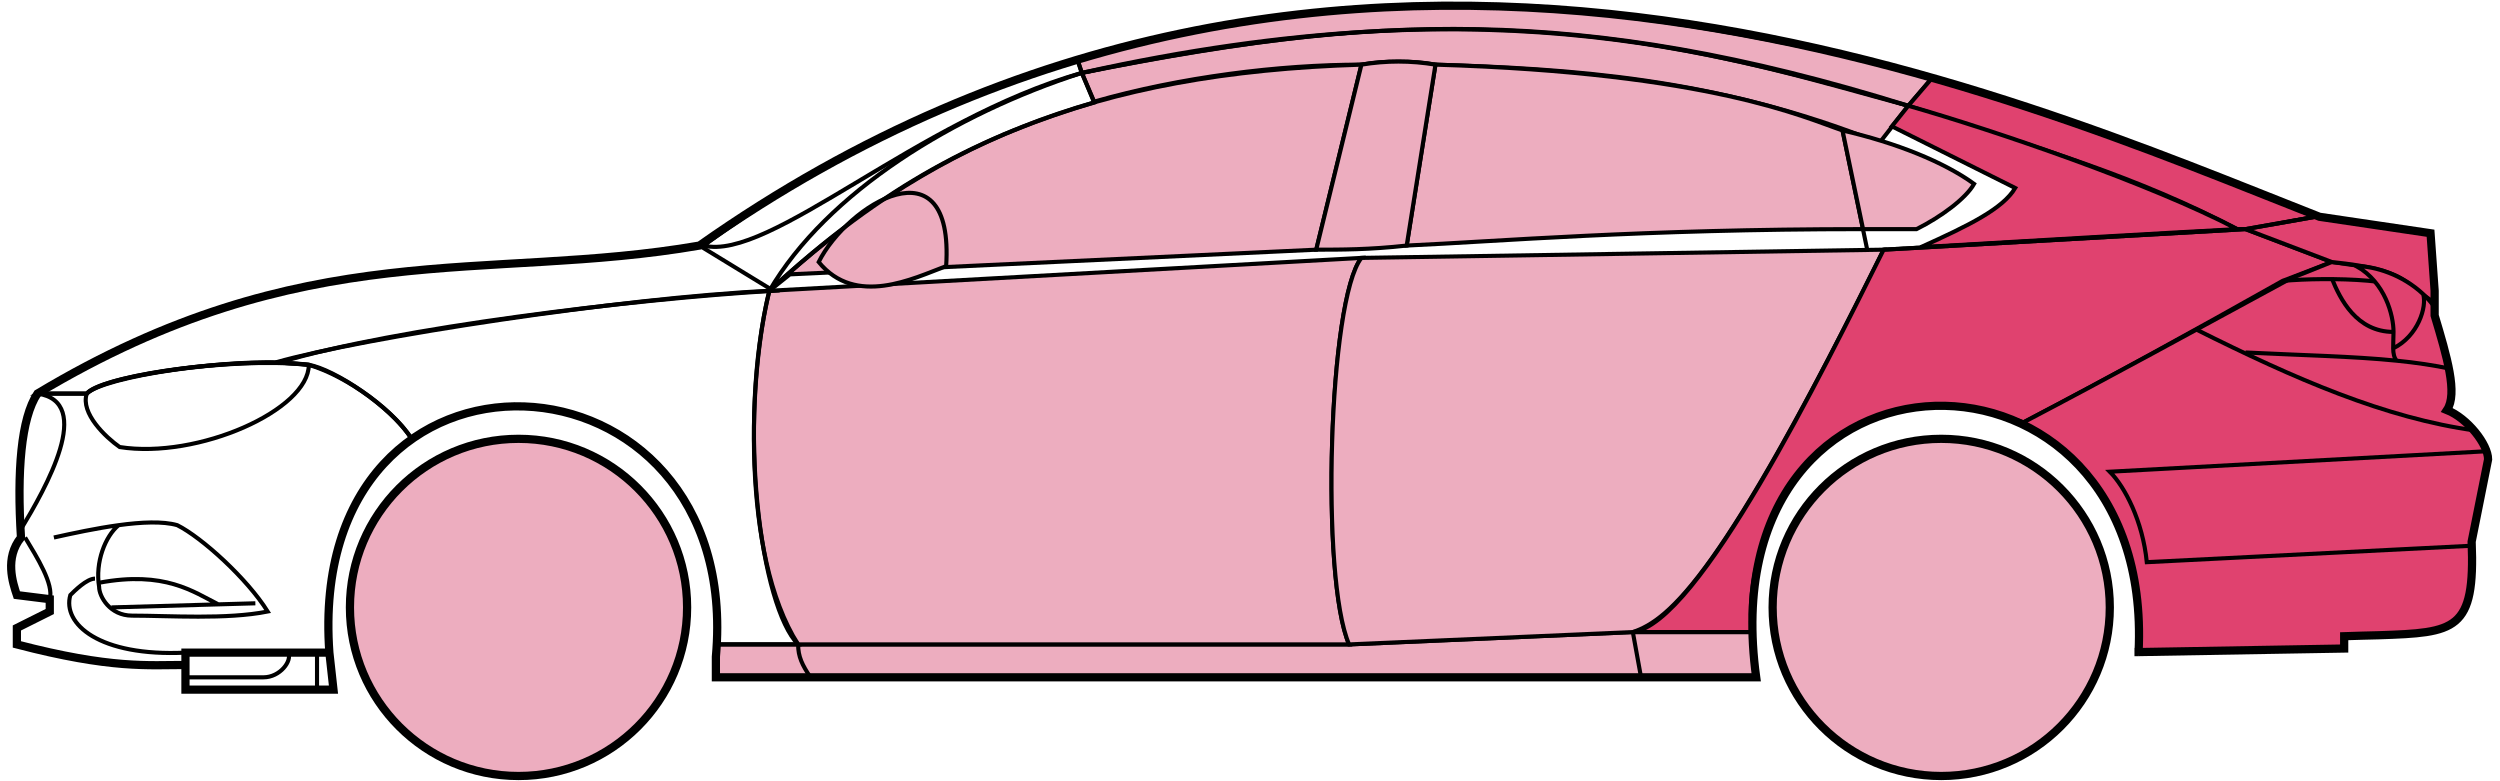 <svg width="304" height="95" viewBox="0 0 304 95" fill="none" xmlns="http://www.w3.org/2000/svg">
<circle cx="63.052" cy="73.861" r="20.5" fill="#EDADBF" stroke="black"/>
<circle cx="236.052" cy="73.861" r="20.5" fill="#EDADBF" stroke="black"/>
<path d="M133.05 12.361L131.55 8.861C171.55 0.861 193.05 1.361 232.05 12.861L228.55 17.361C208.55 9.361 190.55 8.361 174.55 7.861C172.05 7.361 168.05 7.361 165.55 7.861C155.55 7.861 143.55 9.361 133.05 12.361Z" fill="#EDADBF" stroke="black" stroke-width="0.5"/>
<path d="M131.55 8.861L131.05 7.361C167.05 -3.639 199.55 0.361 235.05 9.361L232.05 12.861C192.05 0.361 166.05 1.861 131.55 8.861Z" fill="#EDADBF" stroke="black" stroke-width="0.5"/>
<path d="M131.55 8.861C183.05 -2.639 211.55 7.361 232.05 12.861" stroke="black" stroke-width="0.5"/>
<path d="M171.052 29.861L174.552 7.861C208.052 8.861 219.552 14.361 224.052 15.861L226.535 27.861C199.544 27.862 182.049 29.361 171.052 29.861Z" fill="#EDADBF"/>
<path d="M227.052 30.361L224.052 15.861C219.552 14.361 208.052 8.861 174.552 7.861L171.052 29.861C182.052 29.361 199.552 27.861 226.552 27.861" stroke="black" stroke-width="0.5"/>
<path d="M165.552 7.861C132.552 8.861 112.552 17.861 93.552 35.361L96.052 33.361L160.052 30.361L165.552 7.861Z" fill="#EDADBF" stroke="black" stroke-width="0.5"/>
<path d="M240.05 22.361C236.383 19.694 230.55 17.361 224.05 15.861L226.55 27.861H233.05C236.05 26.361 239.05 24.13 240.05 22.361Z" fill="#EDADBF" stroke="black" stroke-width="0.5"/>
<path d="M97.052 78.361H164.052L198.552 76.861H213.052L213.552 82.361H199.552H98.552H87.052V78.361H97.052Z" fill="#EDADBF"/>
<path d="M97.052 78.361H164.052L198.552 76.861M97.052 78.361C97.052 79.861 97.552 80.861 98.552 82.361M97.052 78.361H87.052V82.361H98.552M198.552 76.861L199.552 82.361M198.552 76.861H213.052L213.552 82.361H199.552M199.552 82.361H98.552" stroke="black" stroke-width="0.5"/>
<path d="M97.051 78.361C92.552 73.861 89.552 51.861 93.551 35.361L165.552 31.361C161.552 36.361 160.552 70.361 164.052 78.361H97.051Z" fill="#EDADBF" stroke="black" stroke-width="0.5"/>
<path d="M229.052 30.361L165.552 31.361C161.552 36.361 160.552 70.361 164.052 78.361L198.552 76.861C203.052 75.361 209.552 69.861 229.052 30.361Z" fill="#EDADBF" stroke="black" stroke-width="0.5"/>
<path d="M171.052 29.861C166.552 30.361 163.052 30.361 160.052 30.361L165.552 7.861C168.552 7.361 171.552 7.361 174.552 7.861L171.052 29.861Z" fill="#EDADBF" stroke="black" stroke-width="0.5"/>
<path d="M99.552 31.861C104.052 37.361 111.052 33.861 115.052 32.361C116.052 16.861 103.052 24.861 99.552 31.861Z" fill="#EDADBF" stroke="black" stroke-width="0.5"/>
<path d="M235.05 9.361L232.05 12.861C249.05 18.361 259.55 21.361 272.05 27.861H273.55L281.55 26.361C266.55 19.861 259.05 17.361 235.05 9.361Z" fill="#E0426F" stroke="black" stroke-width="0.5"/>
<path d="M272.05 27.861C261.55 22.361 242.55 15.861 232.05 12.861L230.05 15.361L245.05 22.861C243.55 25.361 239.55 27.361 233.55 30.061C245.55 29.361 262.55 28.361 272.05 27.861Z" fill="#E0426F" stroke="black" stroke-width="0.5"/>
<path d="M277.552 34.161L283.55 31.861L273.051 27.861L229.051 30.361C221.551 45.361 206.551 75.861 198.551 76.861H213.051C211.551 65.861 221.051 42.361 246.052 51.361C256.552 45.861 266.552 40.361 277.552 34.161Z" fill="#E0426F" stroke="black" stroke-width="0.5"/>
<path d="M278.55 33.861C266.55 40.361 256.55 45.861 246.05 51.361C250.55 54.361 261.05 60.361 260.05 79.361L285.05 78.861V77.361C293.55 76.361 302.05 79.861 300.55 65.861L302.55 55.861C302.55 54.361 300.05 50.361 297.55 49.861C299.05 47.361 296.05 38.361 296.05 38.361V36.861L292.05 33.861L287.05 32.361L283.55 31.861L278.55 33.861Z" fill="#E0426F" stroke="black" stroke-width="0.5"/>
<path d="M281.55 26.361L273.05 27.861L283.55 31.861C293.05 32.861 292.049 34.361 296.044 36.781L295.55 28.361L281.55 26.361Z" fill="#E0426F"/>
<path d="M296.05 36.861L296.044 36.781M296.044 36.781L295.55 28.361L281.55 26.361L273.05 27.861L283.55 31.861C293.05 32.861 292.049 34.361 296.044 36.781Z" stroke="black" stroke-width="0.5"/>
<path d="M294.552 36.361C294.052 33.861 283.052 33.661 277.552 34.161" stroke="black" stroke-width="0.5"/>
<path d="M300.552 66.361L261.052 68.361C260.552 63.361 258.385 59.194 256.552 57.361L302.552 54.861M301.052 52.361C290.052 50.861 279.052 46.061 267.052 40.061M229.052 30.361L273.052 27.861L281.552 26.361" stroke="black" stroke-width="0.5"/>
<path d="M291.052 40.361C291.052 38.361 290.052 34.361 286.552 32.361C288.773 32.361 292.149 33.401 294.661 35.771C295.124 37.301 294.052 40.861 291.01 42.361C290.996 41.771 291.052 41.085 291.052 40.361Z" fill="#E0426F"/>
<path d="M273.052 42.861C280.047 43.211 286.064 43.316 291.445 43.861M298.052 44.861C295.949 44.41 293.756 44.095 291.445 43.861M296.052 37.361C295.634 36.776 295.165 36.247 294.661 35.771M291.445 43.861C291.119 43.516 291.025 42.993 291.01 42.361M291.01 42.361C290.996 41.771 291.052 41.085 291.052 40.361C291.052 38.361 290.052 34.361 286.552 32.361C288.773 32.361 292.149 33.401 294.661 35.771M291.01 42.361C294.052 40.861 295.124 37.301 294.661 35.771" stroke="black" stroke-width="0.5"/>
<path d="M291.052 40.361C286.552 40.361 284.552 36.361 283.552 33.861" stroke="black" stroke-width="0.5"/>
<path d="M133.05 12.461C119.55 16.461 107.55 22.361 93.55 35.361C100.55 23.361 116.05 13.861 131.55 8.861L133.05 12.461Z" stroke="black" stroke-width="0.5"/>
<path d="M131.55 8.861C111.55 14.535 93.55 31.861 85.55 29.861C98.55 20.361 114.55 11.861 131.05 7.361L131.55 8.861Z" stroke="black" stroke-width="0.5"/>
<path d="M10.55 47.861H4.55C2.05 51.861 2.05 61.861 2.55 65.361C1.05 66.361 1.05 70.861 2.05 72.361L6.05 72.861V74.361L2.05 76.361V78.361C6.05 79.361 14.55 81.361 22.55 80.861V79.361H40.05C39.384 70.861 41.05 60.361 50.05 53.361C47.55 49.361 40.55 44.861 37.55 44.361C27.55 43.361 12.55 45.861 10.55 47.861Z" stroke="black" stroke-width="0.5"/>
<path d="M93.552 35.361C75.718 36.194 44.052 41.061 33.552 44.061L37.552 44.361C42.552 45.861 48.052 50.194 50.052 53.361C63.051 43.861 88.551 50.861 87.051 78.361H97.051C90.051 67.361 91.051 45.361 93.552 35.361Z" stroke="black" stroke-width="0.5"/>
<path d="M10.55 47.861H4.55C37.05 28.361 59.05 34.361 85.05 29.861L94.05 35.361C77.05 36.361 48.05 39.861 34.05 44.061C26.05 43.861 12.05 45.861 10.55 47.861Z" stroke="black" stroke-width="0.5"/>
<path d="M37.551 44.361C30.051 43.361 13.051 45.361 10.551 47.861C9.751 50.261 12.885 53.194 14.551 54.361C24.051 55.861 37.551 49.861 37.551 44.361Z" stroke="black" stroke-width="0.5"/>
<path d="M4.551 47.861C11.55 48.861 5.551 59.361 2.55 64.361C2.05 57.361 2.55 51.861 4.551 47.861Z" stroke="black" stroke-width="0.5"/>
<path d="M22.55 83.861V79.361H40.05L40.55 83.861H22.55Z" stroke="black" stroke-width="0.5"/>
<path d="M3.052 65.361C4.552 67.861 6.552 71.028 6.052 72.861M22.552 79.361C12.052 79.861 7.552 75.861 8.552 72.361C9.052 71.861 10.552 70.361 11.552 70.361" stroke="black" stroke-width="0.5"/>
<path d="M6.552 65.361C8.802 64.861 11.677 64.236 14.427 63.861M14.427 63.861C17.177 63.486 19.802 63.361 21.552 63.861C24.552 65.361 30.052 70.361 32.552 74.361C27.552 75.361 20.552 74.861 16.052 74.861C13.359 74.861 12.052 72.528 12.052 71.361C11.552 68.361 12.802 65.194 14.427 63.861Z" stroke="black" stroke-width="0.5"/>
<path d="M12.052 70.861C20.052 69.361 23.552 71.99 26.552 73.49M13.552 73.861L31.052 73.361" stroke="black" stroke-width="0.5"/>
<path d="M22.55 82.361H32.05C34.05 82.361 35.55 80.361 35.05 79.361M38.55 79.361V83.861" stroke="black" stroke-width="0.5"/>
<path d="M22.552 80.861C18.052 80.861 13.552 81.361 2.052 78.361V76.361L6.052 74.361V72.861L2.052 72.361C1.551 70.861 0.551 67.861 2.551 65.361C2.051 57.361 2.551 50.861 4.552 47.861C37.052 28.361 59.052 34.361 85.052 29.861C163.052 -25.139 245.052 11.861 282.052 26.361L295.552 28.361L296.052 35.361V38.361C297.55 43.361 298.885 47.861 297.552 49.861C300.052 50.861 302.552 54.028 302.552 55.861L300.552 65.861C301.004 76.709 298.596 76.933 289.264 77.246C288.273 77.279 286.204 77.313 285.052 77.361V78.861L260.052 79.292M22.552 80.861V83.861H40.55L40.052 79.361M22.552 80.861V79.361H40.052M40.052 79.361C37.052 37.861 90.552 40.861 87.052 79.861V82.361H213.552C207.552 38.861 262.052 38.861 260.052 79.292M259.55 79.292H260.052" stroke="black"/>
</svg>
